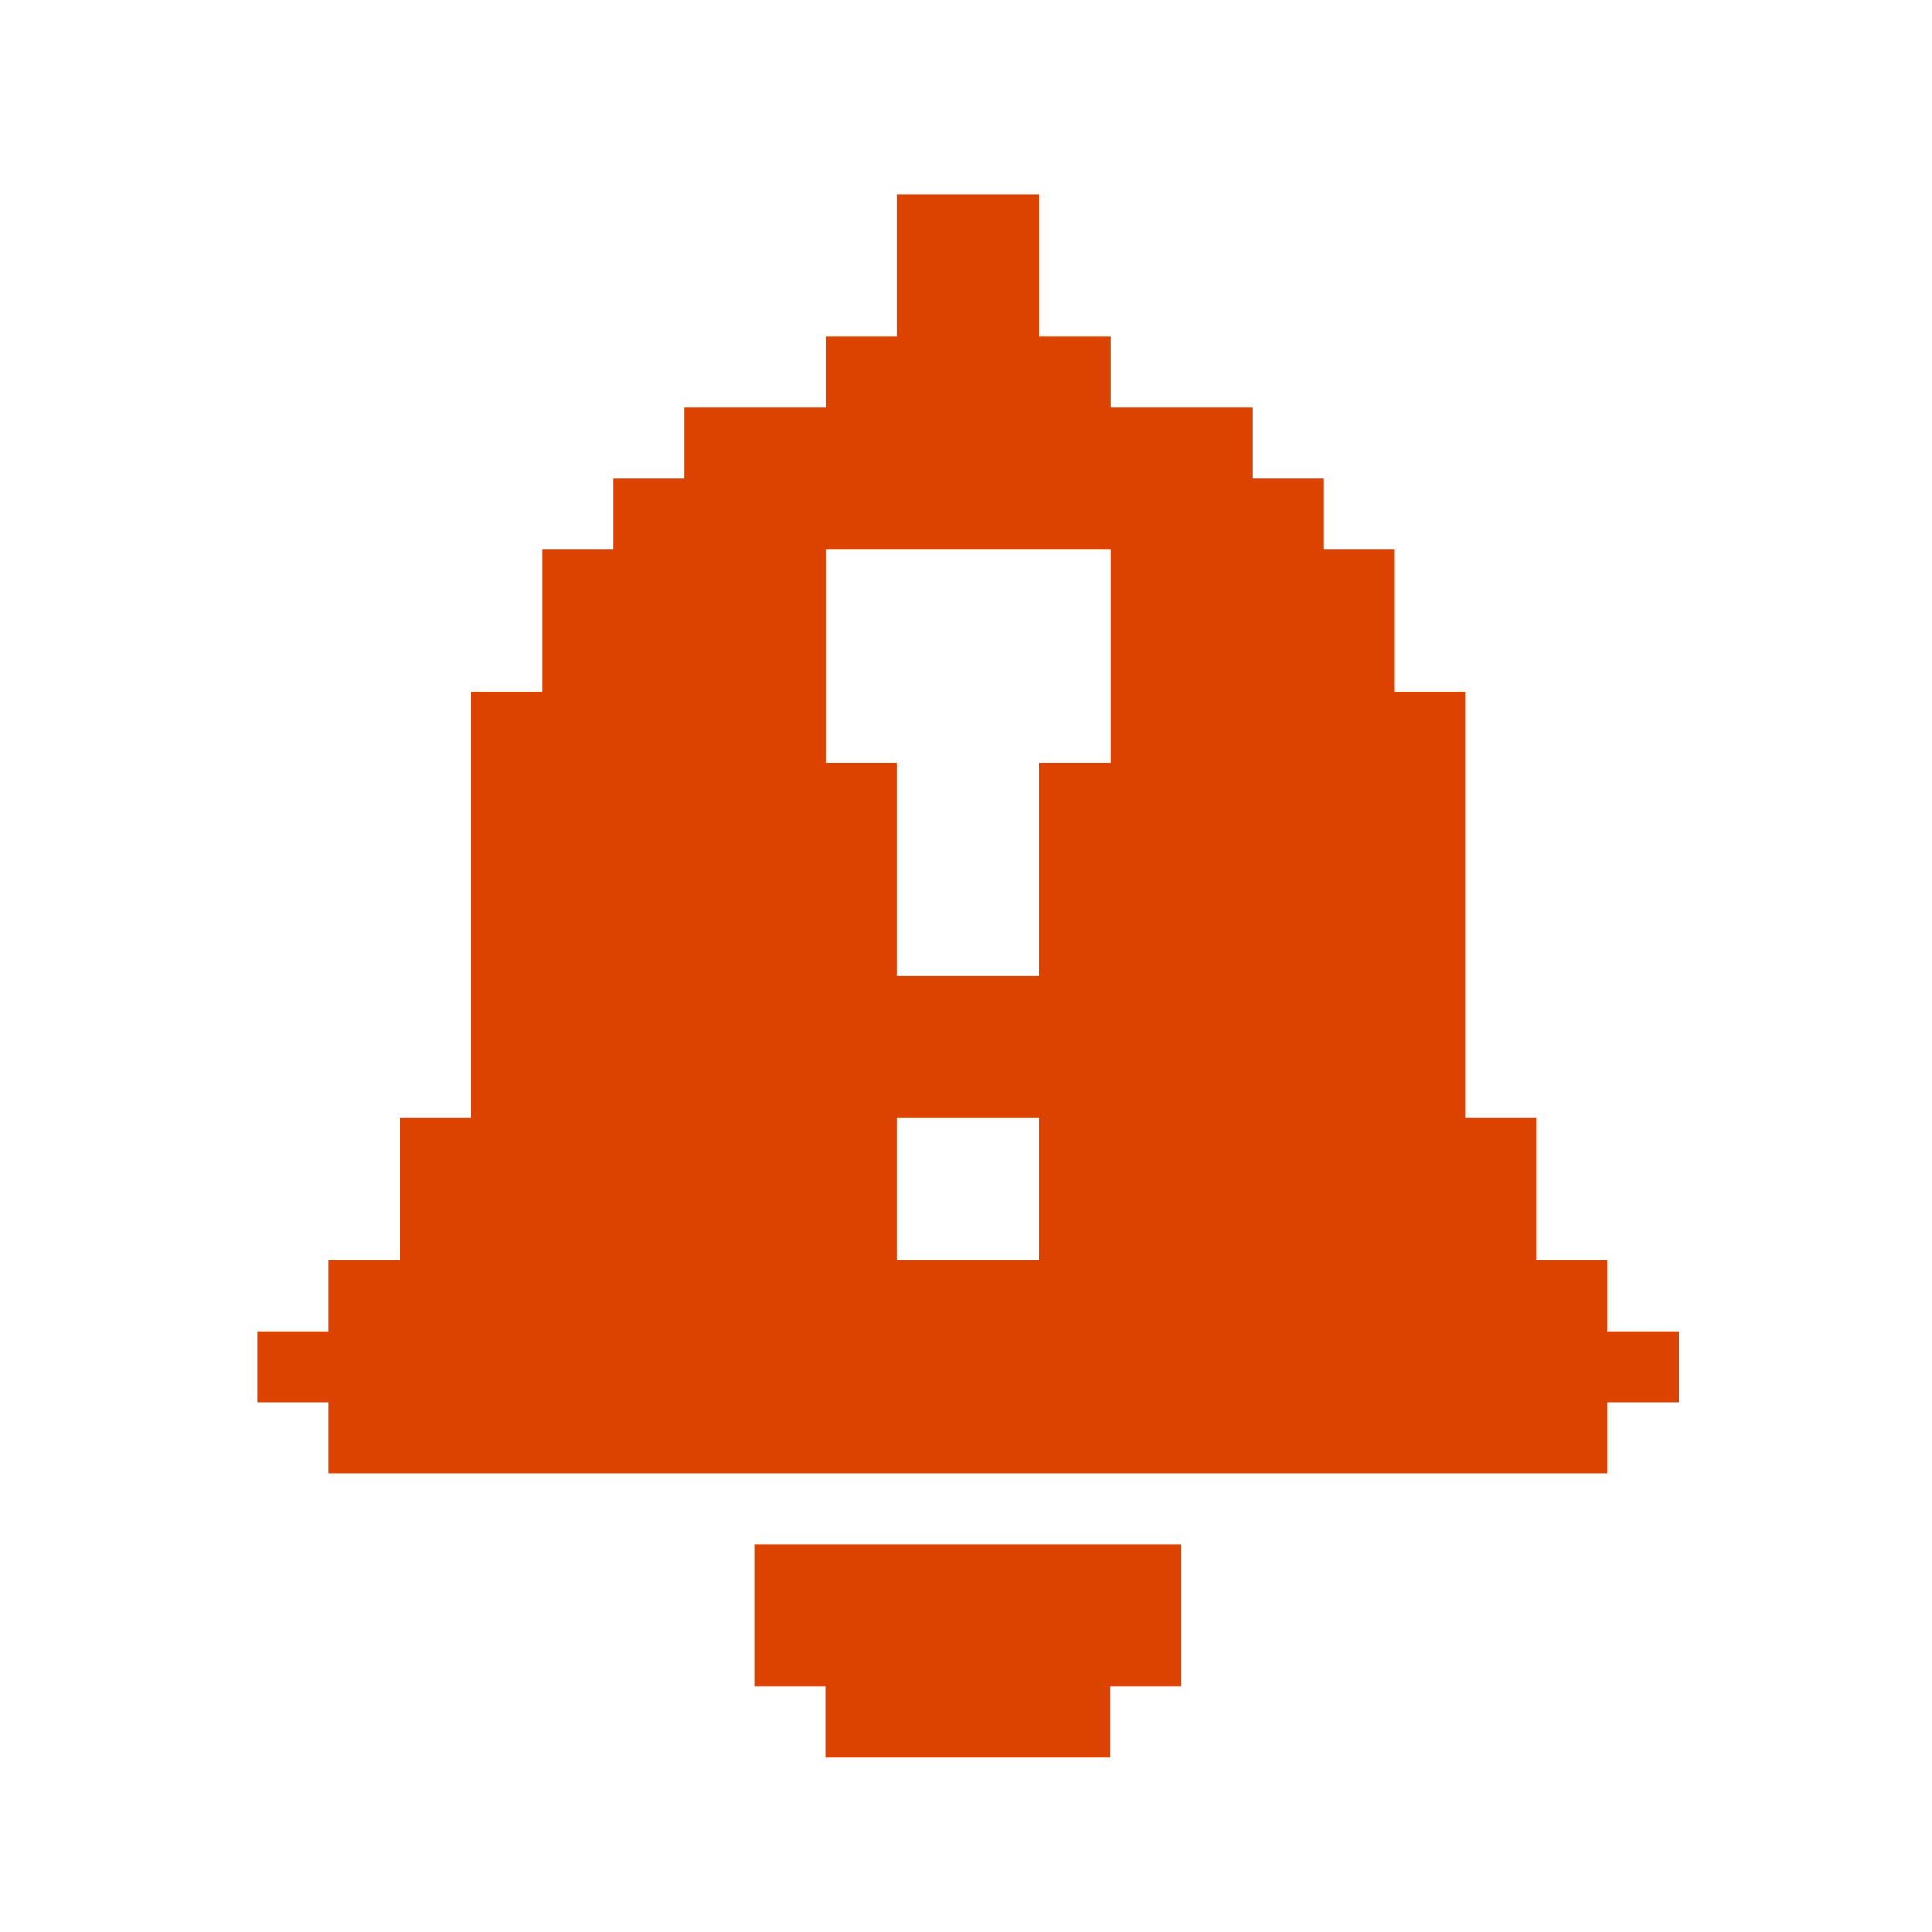 <svg width="14" height="14" viewBox="0 0 14 14" fill="none" xmlns="http://www.w3.org/2000/svg">
<path d="M8.558 11.191V12.221H8.043V12.736H5.984V12.221H5.469V11.191H8.558Z" fill="#DC4200"/>
<path d="M11.65 9.647V9.132H11.135V8.102H10.62V5.012H10.105V3.983H9.591V3.468H9.076V2.953H8.046V2.438H7.531V1.408H6.501V2.438H5.986V2.953H4.957V3.468H4.442V3.983H3.927V5.012H3.412V8.102H2.897V9.132H2.382V9.647H1.867V10.161H2.382V10.676H11.65V10.161H12.165V9.647H11.65ZM8.046 3.983V5.527H7.531V7.072H6.501V5.527H5.986V3.983H8.046ZM6.501 8.102H7.531V9.132H6.501V8.102Z" fill="#DC4200"/>
</svg>
